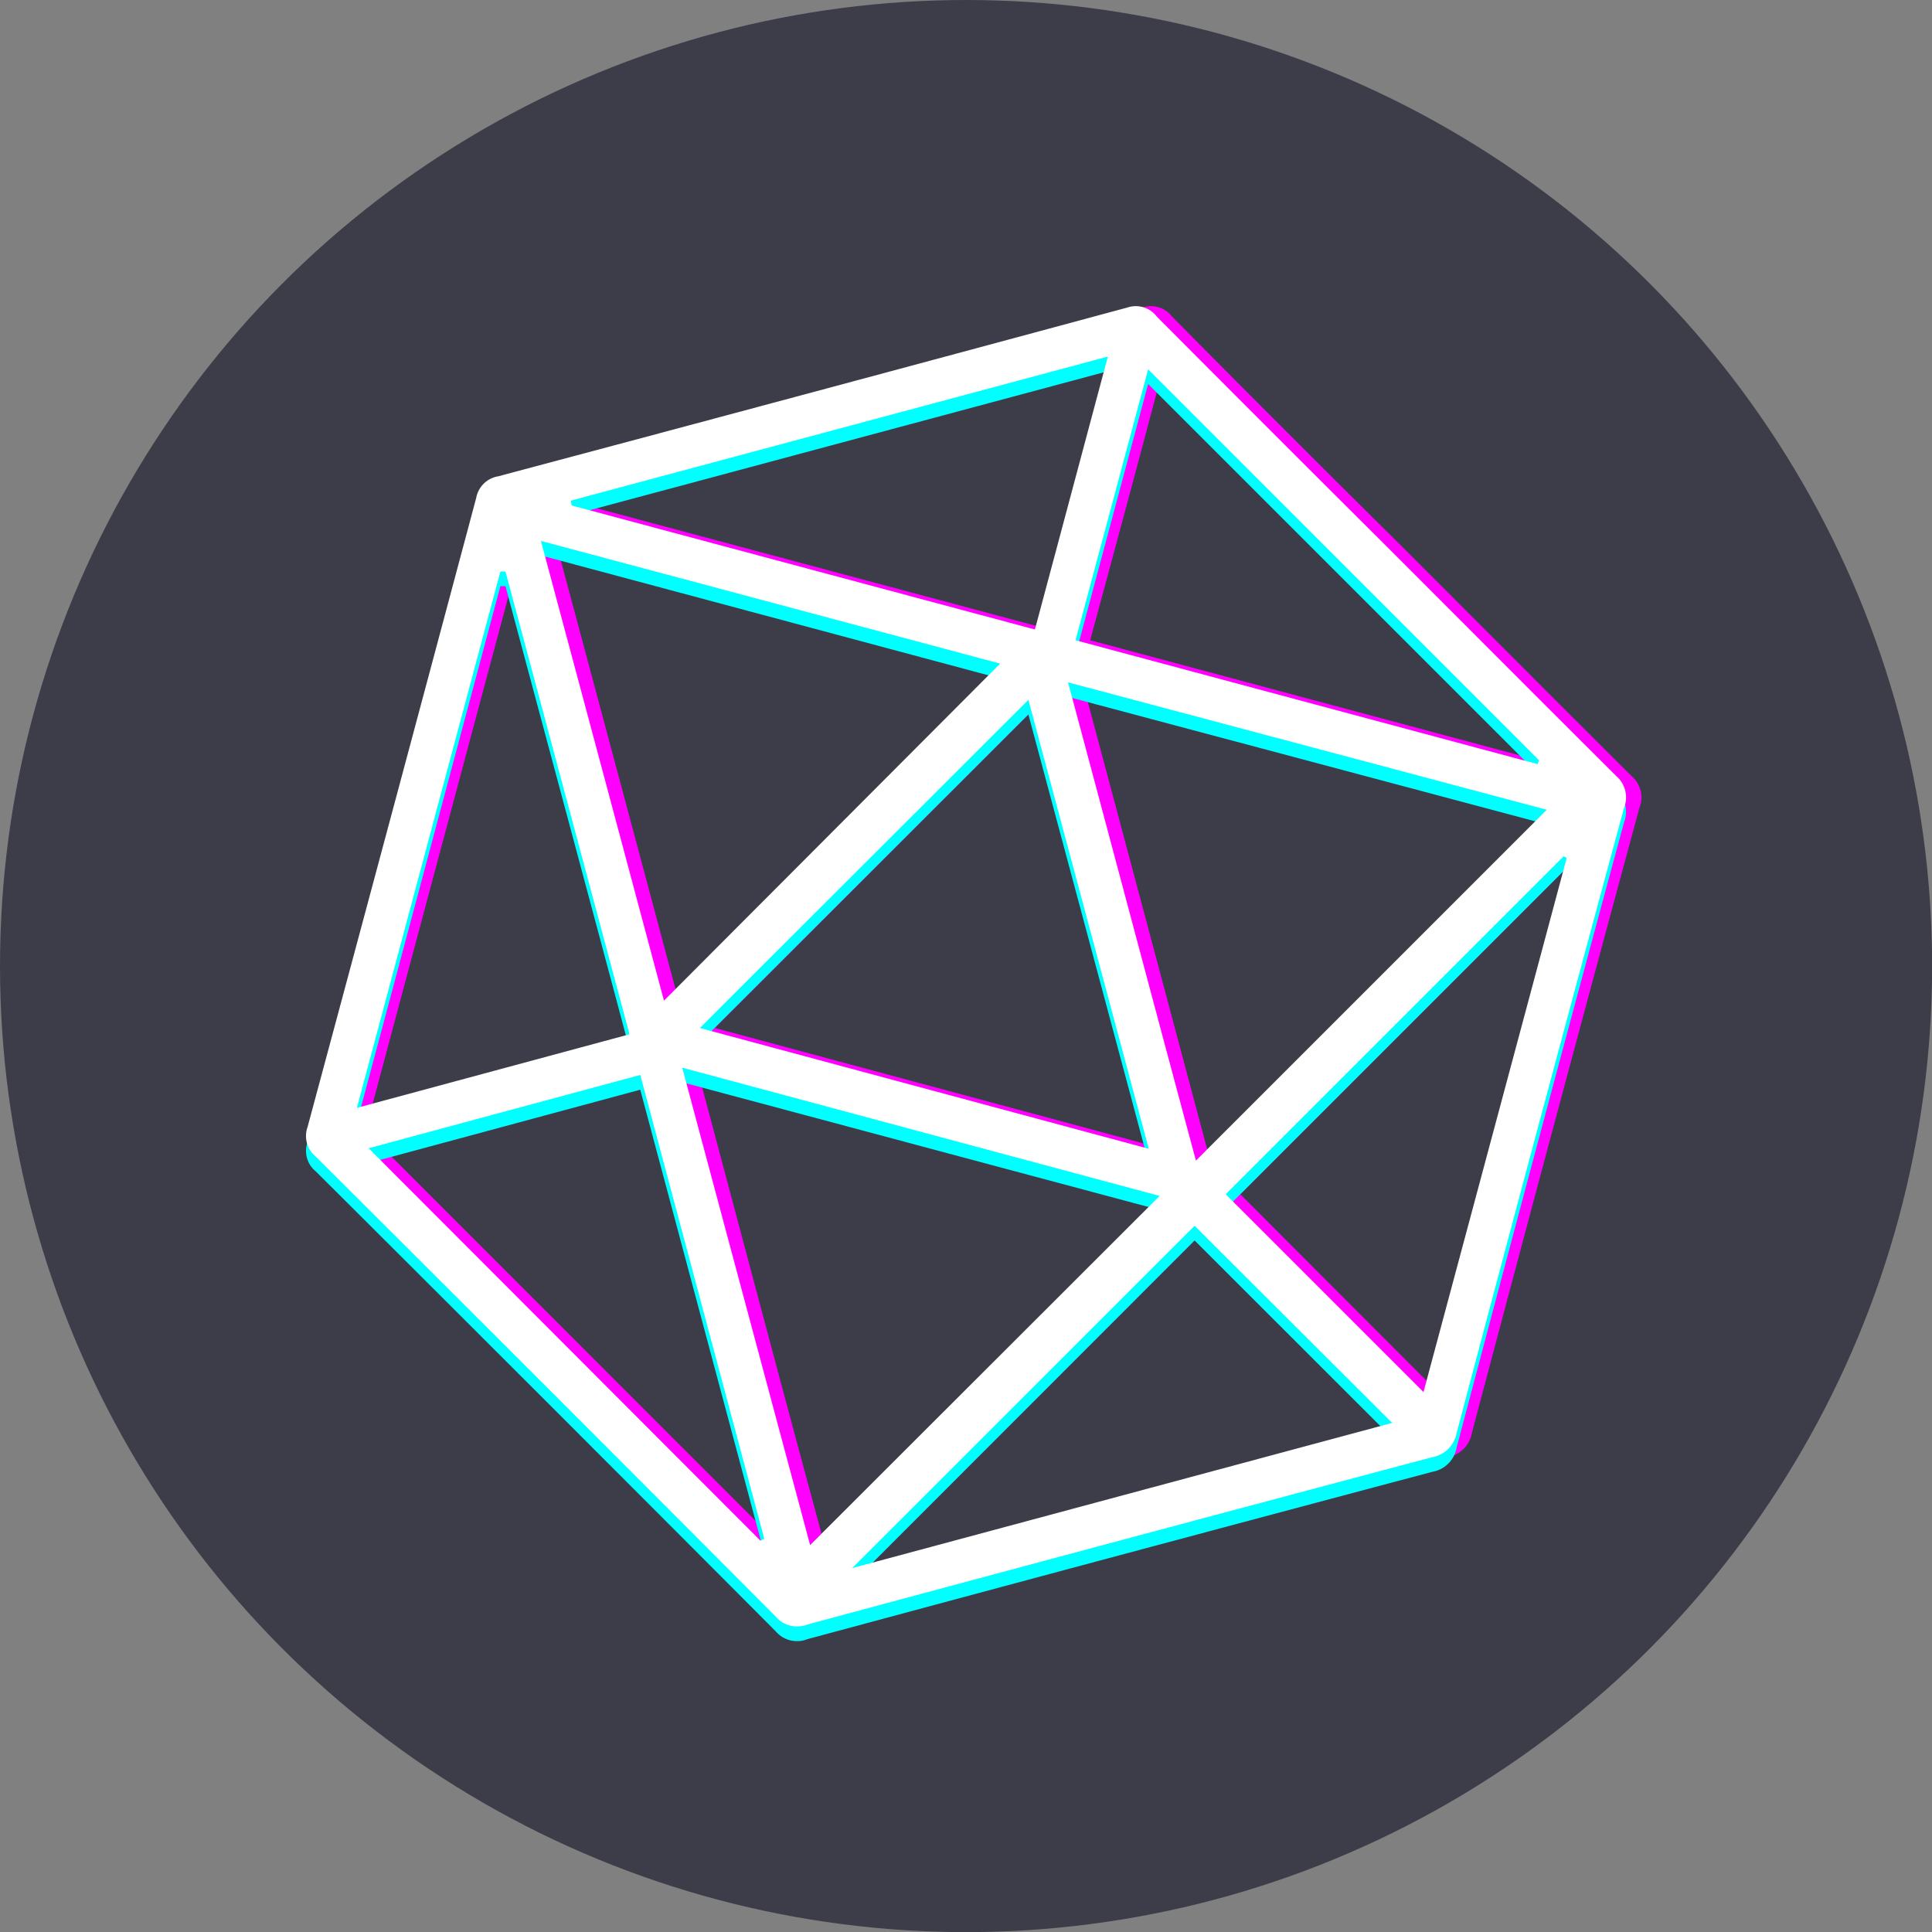 <svg xmlns="http://www.w3.org/2000/svg" viewBox="0 0 159.69 159.69"><rect x="0" y="0" width="159.69" height="159.69" fill="#808080" stroke="none"/><title>login</title><circle cx="79.85" cy="79.85" r="79.85" style="fill:#3d3d4a"/><path d="M136,65.29c6.33,6.33,12.64,12.67,19,19a2.32,2.32,0,0,1,.66,2.62q-7,25.82-13.85,51.68a2.46,2.46,0,0,1-2,2q-25.86,6.87-51.68,13.84a2.32,2.32,0,0,1-2.61-.67q-18.93-19-38-38a2.21,2.21,0,0,1-.68-2.45q7-26,13.94-52a2.21,2.21,0,0,1,1.81-1.79q26-6.93,52-13.95a2.18,2.18,0,0,1,2.43.74Q126.44,55.83,136,65.29Zm-15.77,50.79,29-29L109.63,76.55C113.19,89.86,116.65,102.85,120.18,116.08ZM77.75,108.4c3.57,13.34,7,26.36,10.56,39.46L117.23,119ZM66.07,64.86c3.45,12.86,6.78,25.3,10.17,38L104,75Zm50.24,50.24L106.36,78,79.23,105.12ZM84.24,147.49l.31-.15c-3.4-12.72-6.81-25.43-10.27-38.33l-22.45,6.06Zm28.69-97.86L68.54,61.53l.06.4,38.3,10.25C108.91,64.65,110.87,57.32,112.93,49.63ZM63.14,67.39l-.42,0L50.86,111.72l22.53-6.08C70,92.83,66.55,80.11,63.14,67.39Zm87.72,23.66-.26-.12-27.93,27.93L139,135.21C143,120.33,146.93,105.69,150.86,91.05Zm-2.4-7.74.11-.32L116.26,50.68c-2,7.61-4,15-6,22.39Zm-28.37,38.16L91.8,149.76l44.63-12Z" transform="translate(-20.15 -20.15)" style="fill:#f0f"/><path d="M134.74,66.5c6.33,6.33,12.64,12.67,19,19a2.32,2.32,0,0,1,.65,2.61q-7,25.83-13.84,51.69a2.46,2.46,0,0,1-2,2q-25.84,6.87-51.68,13.84a2.31,2.31,0,0,1-2.61-.66q-18.93-19-38-38a2.19,2.19,0,0,1-.69-2.44q7-26,13.94-52a2.2,2.2,0,0,1,1.82-1.78q26-6.93,52-13.95a2.18,2.18,0,0,1,2.43.74Q125.23,57,134.74,66.5ZM119,117.29l29-29L108.43,77.75C112,91.07,115.44,104.06,119,117.29Zm-42.44-7.68C80.11,123,83.6,136,87.11,149.07L116,120.16ZM64.86,66.06C68.31,78.93,71.64,91.37,75,104l27.79-27.78ZM115.1,116.3l-9.95-37.1L78,106.33ZM83,148.69l.32-.14L73.07,110.22l-22.45,6.06Zm28.69-97.85L67.33,62.74l.07.4,38.29,10.25C107.71,65.85,109.66,58.53,111.72,50.84ZM61.93,68.6l-.42,0C57.58,83.3,53.65,98,49.65,112.93l22.53-6.08C68.75,94,65.34,81.32,61.93,68.6Zm87.72,23.66-.26-.12-27.93,27.93,16.35,16.35C141.8,121.53,145.73,106.9,149.65,92.26Zm-2.4-7.74.11-.32L115.05,51.89l-6,22.39Zm-28.36,38.16L90.59,151l44.63-12Z" transform="translate(-20.15 -20.15)" style="fill:aqua"/><path d="M134.74,65.29c6.33,6.33,12.64,12.67,19,19a2.33,2.33,0,0,1,.65,2.62q-7,25.82-13.84,51.68a2.49,2.49,0,0,1-2,2q-25.84,6.87-51.68,13.84a2.32,2.32,0,0,1-2.61-.67q-18.93-19-38-38a2.2,2.2,0,0,1-.69-2.45q7-26,13.94-52a2.21,2.21,0,0,1,1.82-1.79q26-6.93,52-13.95a2.18,2.18,0,0,1,2.43.74Q125.23,55.83,134.74,65.29ZM119,116.08l29-29L108.43,76.55C112,89.86,115.44,102.85,119,116.08ZM76.54,108.4c3.57,13.34,7.06,26.36,10.57,39.46L116,119ZM64.86,64.86c3.45,12.86,6.78,25.3,10.17,38L102.82,75ZM115.1,115.1,105.15,78,78,105.12ZM83,147.49l.32-.15L73.07,109l-22.45,6.06Zm28.69-97.86L67.33,61.53l.07.4,38.29,10.25C107.71,64.65,109.66,57.32,111.72,49.63ZM61.93,67.39l-.42,0L49.65,111.72l22.53-6.08C68.75,92.83,65.34,80.11,61.93,67.39Zm87.72,23.66-.26-.12-27.93,27.93,16.35,16.35C141.8,120.33,145.73,105.69,149.65,91.05Zm-2.4-7.74.11-.32L115.05,50.68l-6,22.39Zm-28.36,38.16-28.3,28.29,44.63-12Z" transform="translate(-20.15 -20.15)" style="fill:#fff"/></svg>